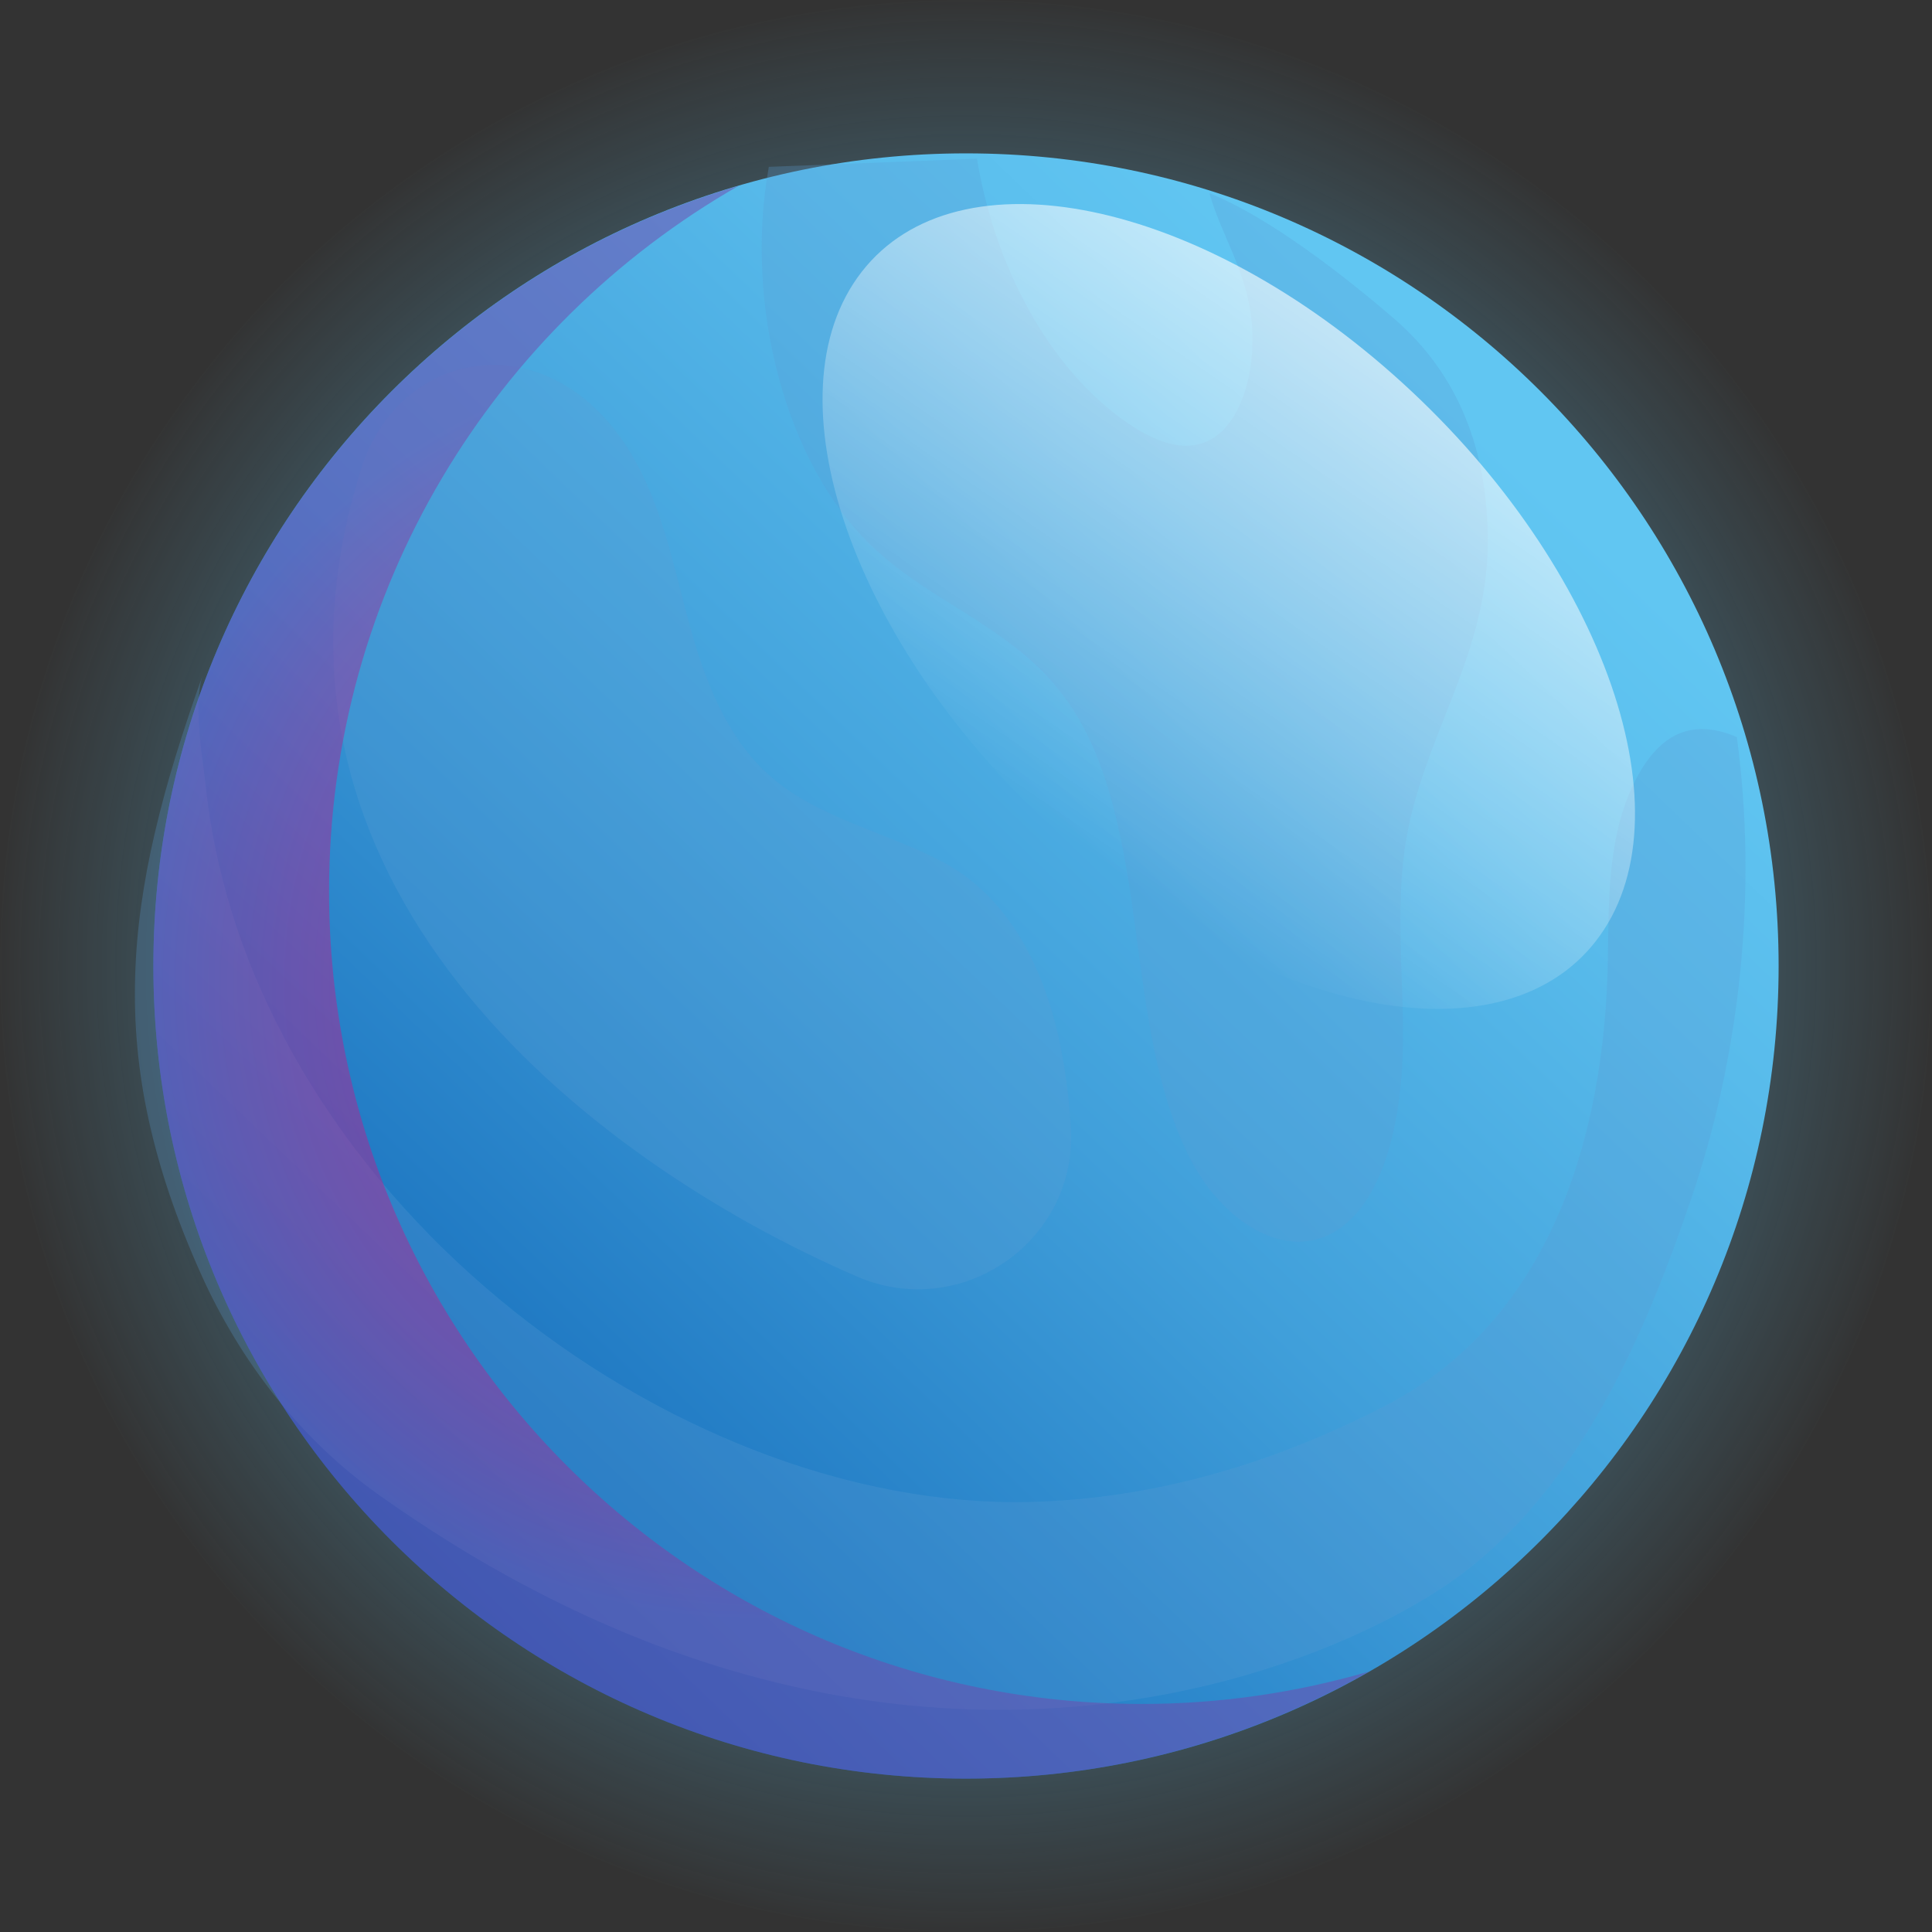 <svg width="396" height="396" viewBox="0 0 396 396" fill="none" xmlns="http://www.w3.org/2000/svg">
<rect x="0" y="0" width="396" height="396" fill="#333333" stroke="none"/>
<path d="M198 396C88.648 396 0 307.352 0 198C0 88.648 88.648 0 198 0C307.352 0 396 88.648 396 198C396 307.352 307.352 396 198 396Z" fill="url(#paint0_radial_49:6712)"/>
<g style="mix-blend-mode:hard-light">
<path d="M197.999 364.563C106.008 364.563 31.435 289.99 31.435 197.999C31.435 106.008 106.008 31.434 197.999 31.434C289.99 31.434 364.563 106.008 364.563 197.999C364.563 289.99 289.99 364.563 197.999 364.563Z" fill="url(#paint1_linear_49:6712)"/>
</g>
<g opacity="0.53">
<g style="mix-blend-mode:screen" opacity="0.53">
<path d="M157.586 34.199C152.454 62.685 161.167 95.019 178.473 111.706C191.79 124.546 209.391 128.788 220.124 145.701C227.988 158.09 230.701 175.111 232.876 191.386C235.051 207.662 237.166 224.672 244.216 237.982C251.265 251.293 264.981 259.379 275.317 251.27C284.16 244.332 287.322 228.62 287.538 214.457C287.754 200.291 285.89 185.876 288.223 172.086C289.959 161.821 293.912 152.612 297.515 143.34C301.118 134.071 304.488 124.234 304.871 113.699C305.648 92.344 298.495 76.305 285.734 65.309C274.964 56.028 259.758 44.355 247.884 39.602C250.359 48.173 255.154 55.023 256.423 64.689C257.695 74.379 255.066 85.822 248.622 89.827C243.546 92.981 237.597 90.837 232.54 87.629C216.511 77.462 204.214 56.483 200.241 32.526L157.586 34.199Z" fill="#5A9CD4"/>
</g>
<g style="mix-blend-mode:color-dodge" opacity="0.53">
<path d="M129.484 93.22C135.645 103.594 137.986 115.699 141.137 127.342C144.287 138.983 148.681 150.911 157.705 158.936C167.651 167.781 181.536 170.449 193.289 176.711C205.777 183.364 217.549 198.859 219.49 231.146C220.886 254.364 197.106 270.902 175.706 261.668C119.924 237.597 47.225 180.462 74.054 96.039C82.021 70.956 113.172 65.754 129.484 93.22Z" fill="#5A9CD4"/>
</g>
<g style="mix-blend-mode:color-dodge" opacity="0.5">
<path d="M355.995 151.056C345.918 146.788 339.125 151.143 334.351 161.709C329.576 172.274 329.737 184.557 329.558 196.33C328.987 233.853 317.17 270.915 284.035 288.083C261.16 299.934 236.692 307.204 211.267 307.852C137.78 309.722 51.186 244.449 42.189 161.302C41.518 155.099 39.478 144.173 41.603 138.235C25.075 184.408 21.193 216.508 41.156 261.043C49.371 279.368 61.864 295.176 77.542 306.323C186.261 383.618 278.518 339.715 301.415 321.255C324.312 302.798 336.786 274.698 346.69 245.61C356.598 216.528 360.336 182.802 355.995 151.056Z" fill="#5A9CD4"/>
</g>
</g>
<g opacity="0.49">
<g style="mix-blend-mode:color-dodge">
<path d="M151.374 38.098C101.247 66.809 67.448 120.786 67.448 182.694C67.448 274.685 142.021 349.258 234.012 349.258C250.205 349.258 265.838 346.905 280.639 342.595C256.278 356.549 228.084 364.566 197.998 364.566C106.007 364.566 31.432 289.992 31.432 197.999C31.434 122.199 82.085 58.269 151.374 38.098Z" fill="url(#paint2_radial_49:6712)"/>
</g>
</g>
<path opacity="0.7" d="M176.626 55.713C196.305 30.422 245.939 40.631 287.489 78.514C329.04 116.402 346.771 167.615 327.092 192.904C307.414 218.196 257.78 207.986 216.229 170.101C174.679 132.218 156.949 81.005 176.626 55.713Z" fill="url(#paint3_linear_49:6712)"/>
<defs>
<radialGradient id="paint0_radial_49:6712" cx="0" cy="0" r="1" gradientUnits="userSpaceOnUse" gradientTransform="translate(198 198) rotate(180) scale(198)">
<stop offset="0.008" stop-color="#61C6F2"/>
<stop offset="1" stop-color="#61C6F2" stop-opacity="0"/>
</radialGradient>
<linearGradient id="paint1_linear_49:6712" x1="303.726" y1="87.625" x2="57.929" y2="344.226" gradientUnits="userSpaceOnUse">
<stop stop-color="#61C6F2"/>
<stop offset="0.167" stop-color="#58BBEB"/>
<stop offset="0.457" stop-color="#409FDA"/>
<stop offset="0.834" stop-color="#1971BE"/>
<stop offset="0.894" stop-color="#1269B9"/>
</linearGradient>
<radialGradient id="paint2_radial_49:6712" cx="0" cy="0" r="1" gradientUnits="userSpaceOnUse" gradientTransform="translate(156.037 201.331) rotate(180) scale(145.209)">
<stop stop-color="#F20074"/>
<stop offset="0.141" stop-color="#ED0376"/>
<stop offset="0.307" stop-color="#DF0B7D"/>
<stop offset="0.486" stop-color="#C71887"/>
<stop offset="0.674" stop-color="#A62A96"/>
<stop offset="0.868" stop-color="#7B42A9"/>
<stop offset="0.898" stop-color="#7446AC"/>
</radialGradient>
<linearGradient id="paint3_linear_49:6712" x1="290.04" y1="59.532" x2="214.87" y2="169.025" gradientUnits="userSpaceOnUse">
<stop stop-color="white"/>
<stop offset="1" stop-color="white" stop-opacity="0"/>
</linearGradient>
</defs>
</svg>
